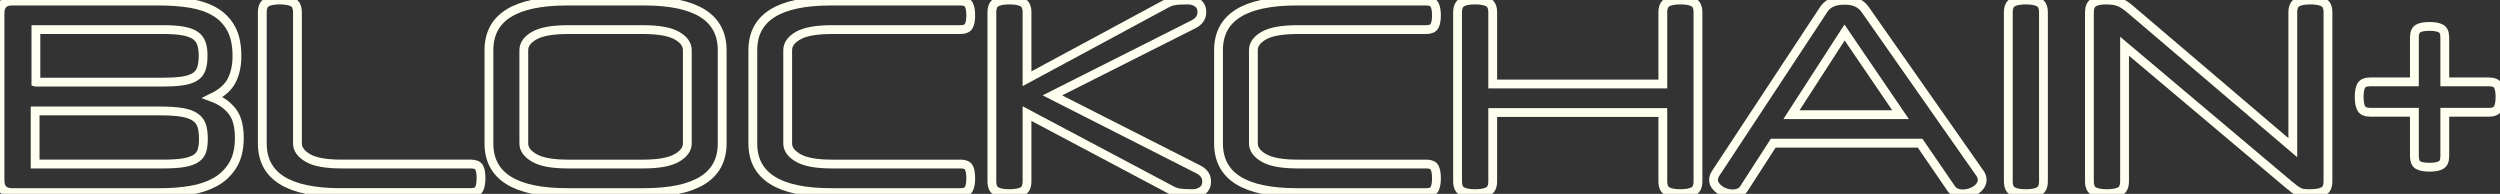 <?xml version="1.0" encoding="UTF-8" standalone="no"?>
<!-- Generator: Adobe Illustrator 16.0.0, SVG Export Plug-In . SVG Version: 6.00 Build 0)  -->

<svg
   xmlns:dc="http://purl.org/dc/elements/1.1/"
   xmlns:cc="http://creativecommons.org/ns#"
   xmlns:rdf="http://www.w3.org/1999/02/22-rdf-syntax-ns#"
   xmlns:svg="http://www.w3.org/2000/svg"
   xmlns="http://www.w3.org/2000/svg"
   xmlns:sodipodi="http://sodipodi.sourceforge.net/DTD/sodipodi-0.dtd"
   xmlns:inkscape="http://www.inkscape.org/namespaces/inkscape"
   version="1.1"
   id="FINAL"
   x="0px"
   y="0px"
   width="283.929"
   height="22.021"
   viewBox="0 0 283.929 22.021"
   xml:space="preserve"
   sodipodi:docname="BlockPLUS_Logo_website_WHITEoutline.svg"
   inkscape:version="0.92.2 (5c3e80d, 2017-08-06)"><rect x="0" y="0" width="283.929" height="22.021" fill="#333333" stroke="none"/><defs
     id="defs31" /><sodipodi:namedview
     pagecolor="#ffffff"
     bordercolor="#666666"
     borderopacity="1"
     objecttolerance="10"
     gridtolerance="10"
     guidetolerance="10"
     inkscape:pageopacity="0"
     inkscape:pageshadow="2"
     inkscape:window-width="1600"
     inkscape:window-height="837"
     id="namedview29"
     showgrid="false"
     inkscape:zoom="1.6856283"
     inkscape:cx="214.31407"
     inkscape:cy="28.229592"
     inkscape:window-x="-8"
     inkscape:window-y="-8"
     inkscape:window-maximized="1"
     inkscape:current-layer="FINAL"
     fit-margin-top="0"
     fit-margin-left="0"
     fit-margin-right="0"
     fit-margin-bottom="0" /><g
     id="g26"
     style="stroke:#ffffef;stroke-opacity:1"
     transform="translate(-194.658,-346.45)"><path
       style="fill:none;stroke:#ffffef;stroke-miterlimit:10;stroke-opacity:1"
       d="m 221.838,362.111 c 0,1.28 -0.255,2.325 -0.765,3.135 -0.51,0.811 -1.176,1.44 -1.995,1.891 -0.82,0.449 -1.766,0.76 -2.835,0.93 -1.07,0.17 -2.155,0.255 -3.255,0.255 h -16.95 c -0.92,0 -1.38,-0.47 -1.38,-1.41 v -18.96 c 0,-0.92 0.46,-1.38 1.38,-1.38 h 16.71 c 1.3,0 2.49,0.09 3.57,0.27 1.08,0.181 2.01,0.506 2.79,0.976 0.779,0.47 1.385,1.105 1.814,1.905 0.429,0.8 0.646,1.83 0.646,3.09 0,1.061 -0.195,1.979 -0.585,2.76 -0.391,0.78 -1.115,1.43 -2.176,1.95 0.92,0.34 1.655,0.854 2.205,1.545 0.55,0.688 0.826,1.703 0.826,3.043 z m -4.08,0.12 c 0,-0.58 -0.06,-1.07 -0.18,-1.47 -0.12,-0.4 -0.36,-0.73 -0.72,-0.99 -0.36,-0.26 -0.865,-0.445 -1.516,-0.556 -0.649,-0.109 -1.495,-0.164 -2.535,-0.164 h -14.159 v 6.029 h 14.58 c 0.979,0 1.77,-0.055 2.369,-0.165 0.601,-0.109 1.061,-0.279 1.381,-0.51 0.319,-0.229 0.529,-0.525 0.63,-0.885 0.1,-0.359 0.15,-0.789 0.15,-1.289 z m -19.02,-6.45 h 14.279 c 0.9,0 1.65,-0.04 2.25,-0.12 0.601,-0.079 1.085,-0.225 1.455,-0.435 0.37,-0.21 0.631,-0.511 0.78,-0.9 0.15,-0.39 0.226,-0.904 0.226,-1.545 0,-0.52 -0.061,-0.97 -0.181,-1.35 -0.12,-0.38 -0.345,-0.69 -0.675,-0.931 -0.33,-0.239 -0.795,-0.414 -1.395,-0.524 -0.601,-0.11 -1.371,-0.165 -2.311,-0.165 h -14.43 v 5.97 z"
       id="path4"
       inkscape:connector-curvature="0" /><path
       style="fill:none;stroke:#ffffef;stroke-miterlimit:10;stroke-opacity:1"
       d="m 233.328,368.321 c -5.92,0 -8.88,-1.86 -8.88,-5.58 v -14.88 c 0,-0.58 0.17,-0.96 0.51,-1.14 0.34,-0.181 0.83,-0.271 1.47,-0.271 0.66,0 1.16,0.09 1.5,0.271 0.34,0.18 0.511,0.56 0.511,1.14 v 14.88 c 0,0.641 0.395,1.19 1.185,1.65 0.79,0.46 2.065,0.689 3.825,0.689 h 14.7 c 0.479,0 0.79,0.135 0.93,0.405 0.14,0.27 0.21,0.665 0.21,1.185 0,0.54 -0.07,0.95 -0.21,1.23 -0.14,0.28 -0.45,0.42 -0.93,0.42 h -14.821 z"
       id="path6"
       inkscape:connector-curvature="0" /><path
       style="fill:none;stroke:#ffffef;stroke-miterlimit:10;stroke-opacity:1"
       d="m 259.067,368.321 c -5.92,0 -8.88,-1.86 -8.88,-5.58 v -10.59 c 0,-3.72 2.96,-5.58 8.88,-5.58 h 8.73 c 5.92,0 8.88,1.86 8.88,5.58 v 10.59 c 0,3.72 -2.96,5.58 -8.88,5.58 z m 8.611,-3.24 c 1.76,0 3.04,-0.229 3.84,-0.689 0.8,-0.46 1.2,-1.01 1.2,-1.65 v -10.59 c 0,-0.66 -0.4,-1.215 -1.2,-1.665 -0.8,-0.45 -2.08,-0.675 -3.84,-0.675 h -8.49 c -1.76,0 -3.04,0.225 -3.84,0.675 -0.8,0.45 -1.2,1.005 -1.2,1.665 v 10.59 c 0,0.641 0.4,1.19 1.2,1.65 0.8,0.46 2.08,0.689 3.84,0.689 z"
       id="path8"
       inkscape:connector-curvature="0" /><path
       style="fill:none;stroke:#ffffef;stroke-miterlimit:10;stroke-opacity:1"
       d="m 289.037,368.321 c -5.92,0 -8.88,-1.86 -8.88,-5.58 v -10.59 c 0,-3.72 2.96,-5.58 8.88,-5.58 h 14.7 c 0.48,0 0.795,0.135 0.945,0.405 0.15,0.27 0.225,0.675 0.225,1.215 0,0.54 -0.074,0.945 -0.225,1.215 -0.15,0.271 -0.465,0.405 -0.945,0.405 h -14.58 c -1.76,0 -3.04,0.225 -3.84,0.675 -0.8,0.45 -1.2,1.005 -1.2,1.665 v 10.59 c 0,0.641 0.4,1.19 1.2,1.65 0.8,0.46 2.08,0.689 3.84,0.689 h 14.61 c 0.48,0 0.79,0.135 0.93,0.405 0.14,0.27 0.21,0.675 0.21,1.215 0,0.521 -0.07,0.92 -0.21,1.2 -0.14,0.28 -0.449,0.42 -0.93,0.42 h -14.73 z"
       id="path10"
       inkscape:connector-curvature="0" /><path
       style="fill:none;stroke:#ffffef;stroke-miterlimit:10;stroke-opacity:1"
       d="m 311.298,355.392 15.81,-8.521 c 0.28,-0.159 0.585,-0.27 0.915,-0.33 0.33,-0.06 0.835,-0.09 1.515,-0.09 0.44,0 0.82,0.115 1.141,0.345 0.319,0.23 0.479,0.575 0.479,1.035 0,0.601 -0.32,1.061 -0.96,1.38 l -16.02,8.07 16.56,8.4 c 0.64,0.319 0.96,0.779 0.96,1.38 0,0.46 -0.16,0.805 -0.479,1.035 -0.32,0.229 -0.7,0.345 -1.141,0.345 -0.68,0 -1.185,-0.03 -1.515,-0.09 -0.33,-0.061 -0.635,-0.17 -0.915,-0.33 l -16.35,-8.67 v 7.68 c 0,0.58 -0.171,0.96 -0.511,1.14 -0.34,0.181 -0.84,0.271 -1.5,0.271 -0.64,0 -1.13,-0.09 -1.47,-0.271 -0.34,-0.18 -0.51,-0.56 -0.51,-1.14 v -19.17 c 0,-0.58 0.17,-0.96 0.51,-1.14 0.34,-0.181 0.83,-0.271 1.47,-0.271 0.66,0 1.16,0.09 1.5,0.271 0.34,0.18 0.511,0.56 0.511,1.14 z"
       id="path12"
       inkscape:connector-curvature="0" /><path
       style="fill:none;stroke:#ffffef;stroke-miterlimit:10;stroke-opacity:1"
       d="m 341.928,368.321 c -5.92,0 -8.88,-1.86 -8.88,-5.58 v -10.59 c 0,-3.72 2.96,-5.58 8.88,-5.58 h 14.7 c 0.48,0 0.795,0.135 0.945,0.405 0.15,0.27 0.225,0.675 0.225,1.215 0,0.54 -0.074,0.945 -0.225,1.215 -0.15,0.271 -0.465,0.405 -0.945,0.405 h -14.58 c -1.76,0 -3.04,0.225 -3.84,0.675 -0.8,0.45 -1.2,1.005 -1.2,1.665 v 10.59 c 0,0.641 0.4,1.19 1.2,1.65 0.8,0.46 2.08,0.689 3.84,0.689 h 14.61 c 0.48,0 0.79,0.135 0.93,0.405 0.14,0.27 0.21,0.675 0.21,1.215 0,0.521 -0.07,0.92 -0.21,1.2 -0.14,0.28 -0.449,0.42 -0.93,0.42 h -14.73 z"
       id="path14"
       inkscape:connector-curvature="0" /><path
       style="fill:none;stroke:#ffffef;stroke-miterlimit:10;stroke-opacity:1"
       d="m 364.188,355.991 h 19.319 v -8.13 c 0,-0.58 0.17,-0.96 0.511,-1.14 0.34,-0.181 0.84,-0.271 1.5,-0.271 0.64,0 1.129,0.09 1.47,0.271 0.34,0.18 0.51,0.56 0.51,1.14 v 19.17 c 0,0.58 -0.17,0.96 -0.51,1.14 -0.341,0.181 -0.83,0.271 -1.47,0.271 -0.66,0 -1.16,-0.09 -1.5,-0.271 -0.341,-0.18 -0.511,-0.56 -0.511,-1.14 v -7.8 h -19.319 v 7.8 c 0,0.58 -0.171,0.96 -0.511,1.14 -0.34,0.181 -0.84,0.271 -1.5,0.271 -0.64,0 -1.13,-0.09 -1.47,-0.271 -0.34,-0.18 -0.51,-0.56 -0.51,-1.14 v -19.17 c 0,-0.58 0.17,-0.96 0.51,-1.14 0.34,-0.181 0.83,-0.271 1.47,-0.271 0.66,0 1.16,0.09 1.5,0.271 0.34,0.18 0.511,0.56 0.511,1.14 z"
       id="path16"
       inkscape:connector-curvature="0" /><path
       style="fill:none;stroke:#ffffef;stroke-miterlimit:10;stroke-opacity:1"
       d="m 404.147,346.481 c 0.58,0 1.055,0.09 1.425,0.27 0.37,0.181 0.675,0.44 0.915,0.78 l 13.08,18.66 c 0.14,0.22 0.21,0.45 0.21,0.689 0,0.221 -0.065,0.431 -0.195,0.631 -0.13,0.2 -0.3,0.37 -0.51,0.51 -0.21,0.14 -0.445,0.25 -0.705,0.33 -0.26,0.079 -0.521,0.12 -0.78,0.12 -0.28,0 -0.53,-0.045 -0.75,-0.136 -0.22,-0.09 -0.41,-0.244 -0.569,-0.465 l -3.54,-5.16 h -16.681 l -3.33,5.16 c -0.14,0.221 -0.325,0.375 -0.555,0.465 -0.23,0.091 -0.476,0.136 -0.735,0.136 -0.239,0 -0.49,-0.041 -0.75,-0.12 -0.26,-0.08 -0.494,-0.195 -0.704,-0.346 -0.21,-0.149 -0.381,-0.319 -0.511,-0.51 -0.13,-0.189 -0.194,-0.405 -0.194,-0.645 0,-0.2 0.069,-0.42 0.21,-0.66 l 12.3,-18.66 c 0.22,-0.34 0.52,-0.6 0.899,-0.78 0.38,-0.179 0.87,-0.269 1.47,-0.269 z m -6.03,12.991 h 12.39 l -6.359,-9.33 z"
       id="path18"
       inkscape:connector-curvature="0" /><path
       style="fill:none;stroke:#ffffef;stroke-miterlimit:10;stroke-opacity:1"
       d="m 426.737,367.031 c 0,0.58 -0.171,0.96 -0.511,1.14 -0.34,0.181 -0.84,0.271 -1.5,0.271 -0.64,0 -1.13,-0.09 -1.47,-0.271 -0.34,-0.18 -0.51,-0.56 -0.51,-1.14 v -19.17 c 0,-0.58 0.17,-0.96 0.51,-1.14 0.34,-0.181 0.83,-0.271 1.47,-0.271 0.66,0 1.16,0.09 1.5,0.271 0.34,0.18 0.511,0.56 0.511,1.14 z"
       id="path20"
       inkscape:connector-curvature="0" /><path
       style="fill:none;stroke:#ffffef;stroke-miterlimit:10;stroke-opacity:1"
       d="m 456.977,368.441 c -0.28,0 -0.51,-0.011 -0.689,-0.03 -0.181,-0.02 -0.351,-0.07 -0.51,-0.149 -0.161,-0.08 -0.33,-0.186 -0.511,-0.315 -0.18,-0.13 -0.4,-0.305 -0.66,-0.525 l -18.659,-15.72 v 15.33 c 0,0.58 -0.171,0.96 -0.511,1.14 -0.34,0.181 -0.84,0.271 -1.5,0.271 -0.64,0 -1.13,-0.09 -1.47,-0.271 -0.34,-0.18 -0.51,-0.56 -0.51,-1.14 v -19.17 c 0,-0.56 0.16,-0.935 0.479,-1.125 0.32,-0.189 0.79,-0.285 1.41,-0.285 0.66,0 1.18,0.085 1.561,0.255 0.379,0.17 0.8,0.455 1.26,0.855 l 18.39,15.66 v -15.36 c 0,-0.58 0.17,-0.96 0.51,-1.14 0.34,-0.181 0.83,-0.271 1.471,-0.271 0.66,0 1.159,0.09 1.5,0.271 0.34,0.18 0.51,0.56 0.51,1.14 v 19.17 c 0,0.58 -0.17,0.96 -0.51,1.14 -0.342,0.18 -0.861,0.269 -1.561,0.269 z"
       id="path22"
       inkscape:connector-curvature="0" /><path
       style="fill:none;stroke:#ffffef;stroke-miterlimit:10;stroke-opacity:1"
       d="m 472.317,359.201 v 4.98 c 0,0.52 -0.146,0.859 -0.436,1.02 -0.29,0.161 -0.725,0.24 -1.305,0.24 -0.58,0 -1.011,-0.08 -1.29,-0.24 -0.28,-0.16 -0.42,-0.5 -0.42,-1.02 v -4.98 h -5.01 c -0.521,0 -0.86,-0.145 -1.021,-0.435 -0.161,-0.29 -0.24,-0.725 -0.24,-1.306 0,-0.579 0.08,-1.01 0.24,-1.29 0.16,-0.279 0.5,-0.42 1.021,-0.42 h 5.01 v -5.04 c 0,-0.52 0.14,-0.859 0.42,-1.02 0.279,-0.16 0.71,-0.24 1.29,-0.24 0.58,0 1.015,0.08 1.305,0.24 0.29,0.16 0.436,0.5 0.436,1.02 v 5.04 h 5.01 c 0.52,0 0.859,0.141 1.02,0.42 0.16,0.28 0.24,0.711 0.24,1.29 0,0.581 -0.08,1.016 -0.24,1.306 -0.16,0.29 -0.5,0.435 -1.02,0.435 z"
       id="path24"
       inkscape:connector-curvature="0" /></g></svg>